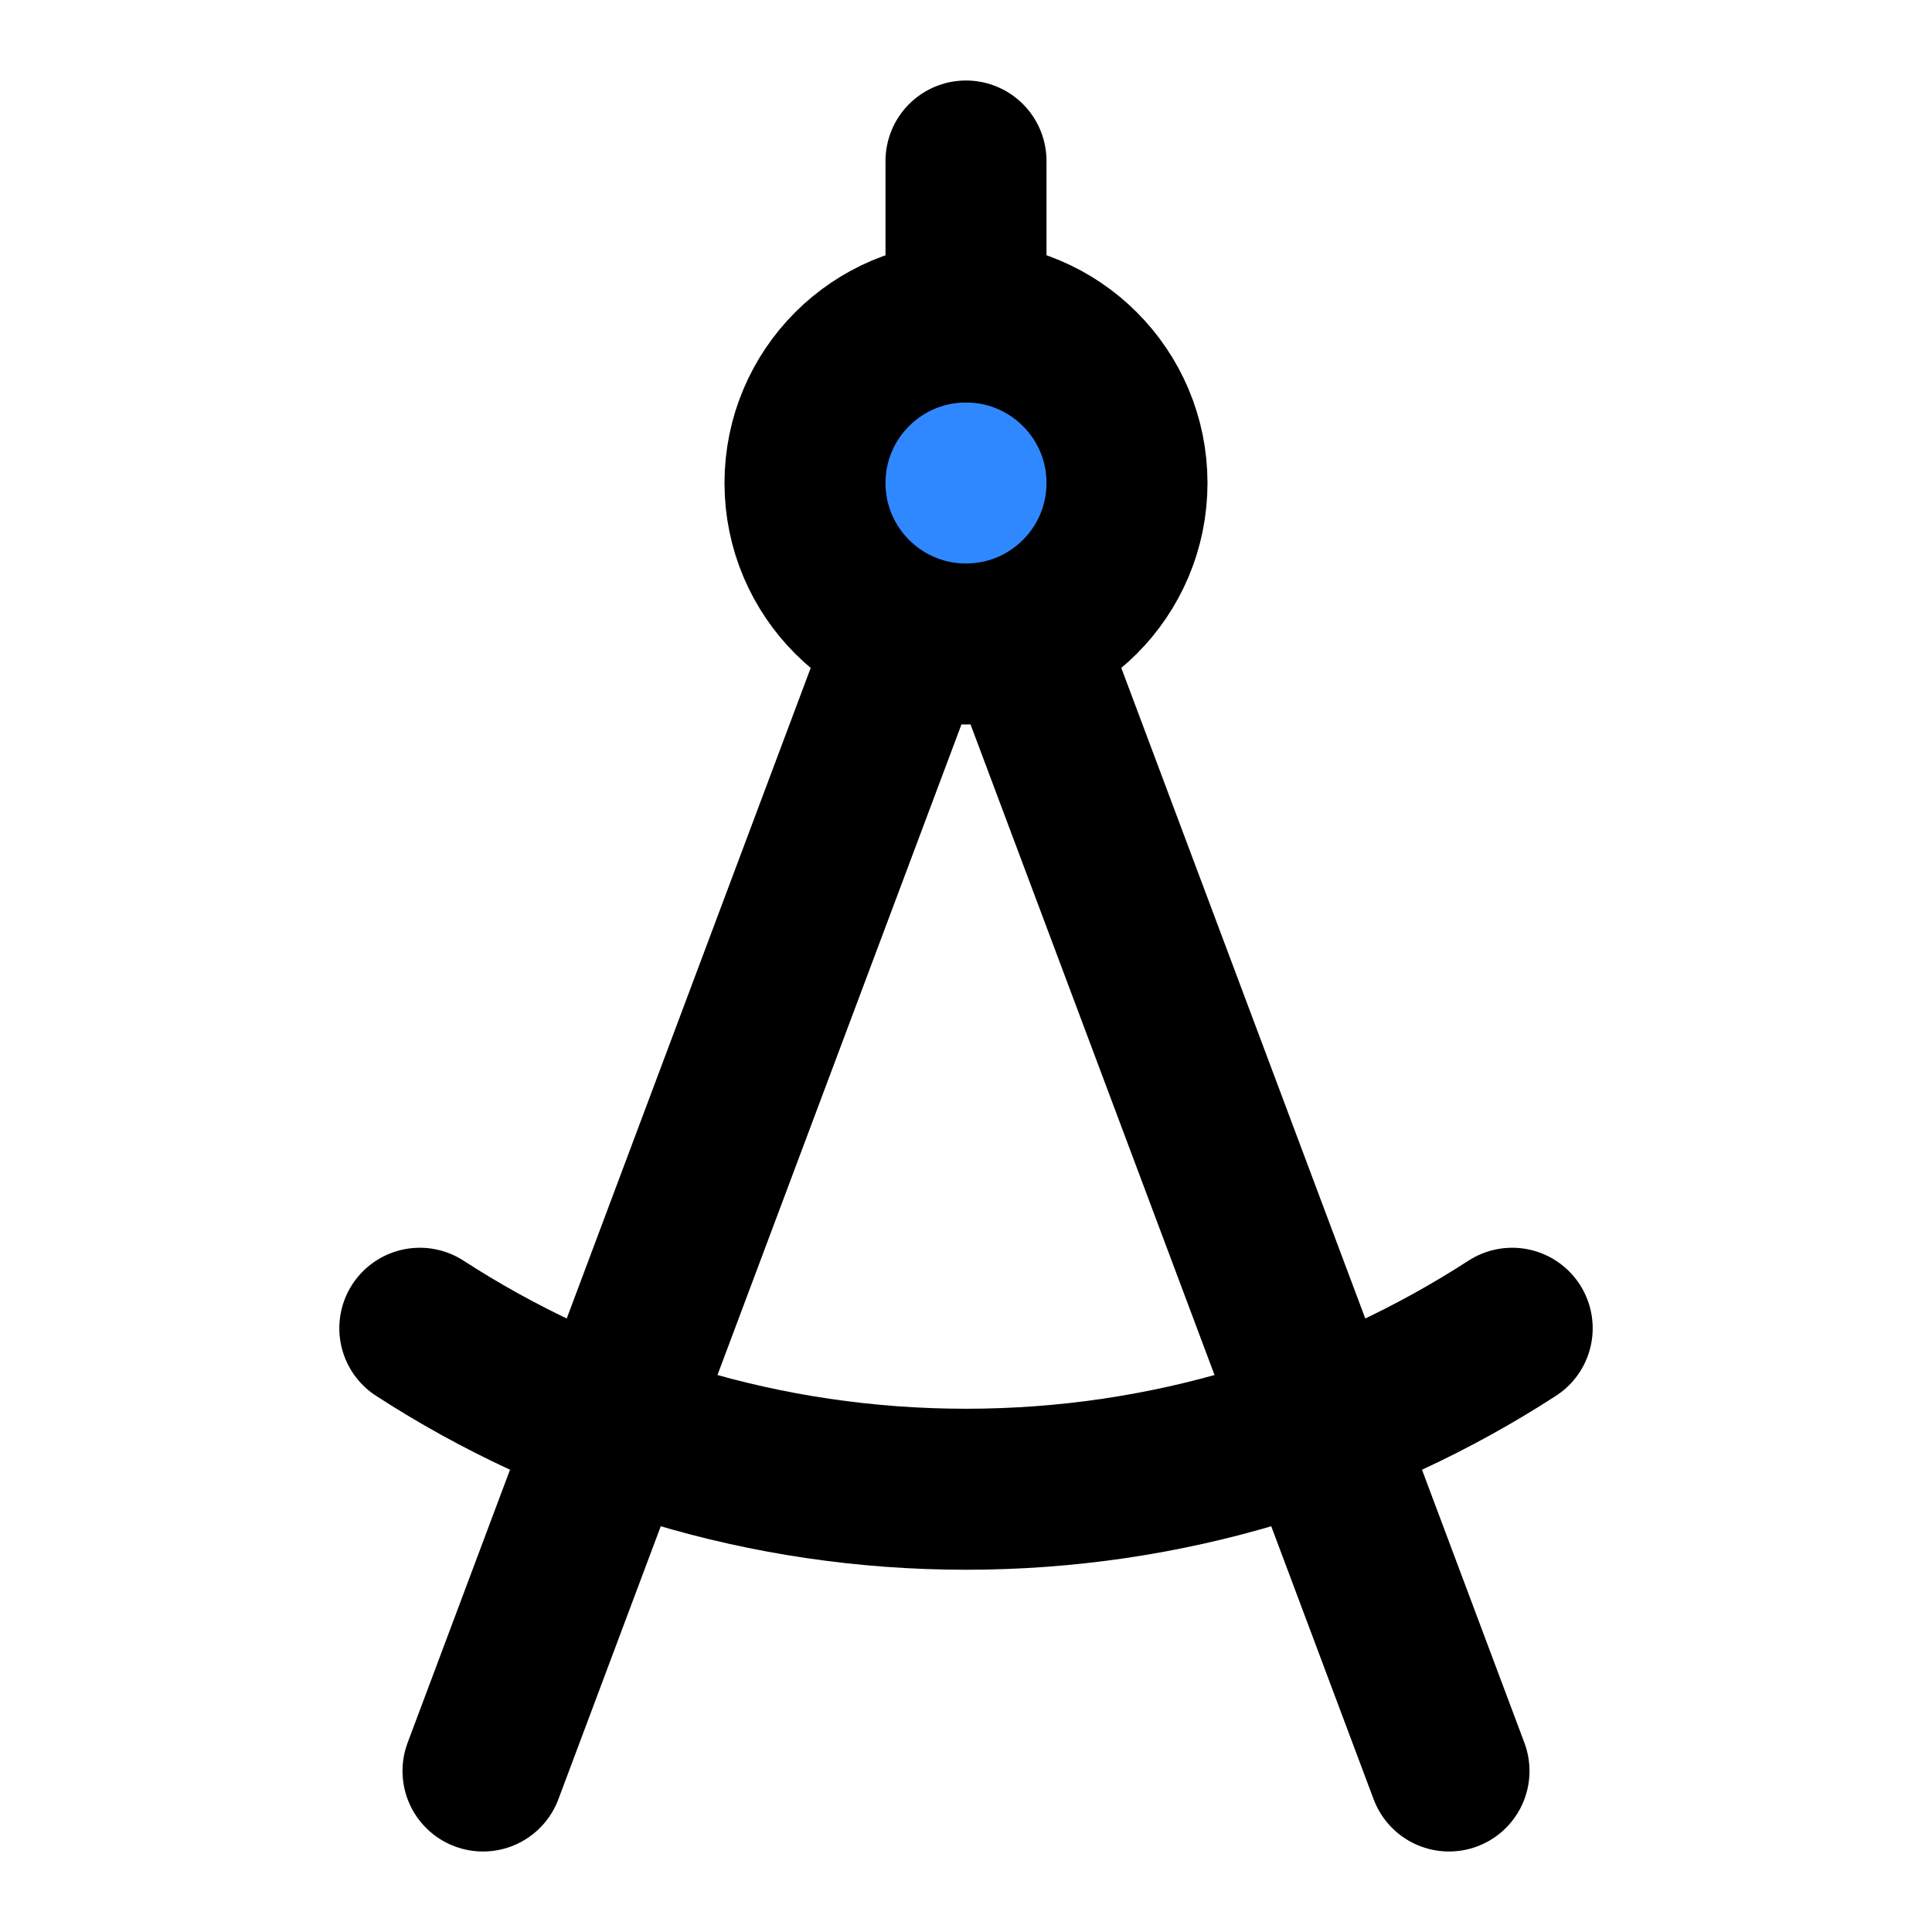<svg viewBox="0 0 48 48" fill="none" xmlns="http://www.w3.org/2000/svg" height="1em" width="1em">
  <path d="M12 44L22.688 15.5" stroke="black" stroke-width="4" stroke-linecap="round" stroke-linejoin="round"/>
  <path d="M36 44L25.312 15.5" stroke="black" stroke-width="4" stroke-linecap="round" stroke-linejoin="round"/>
  <circle cx="24" cy="12" r="4" fill="#2F88FF" stroke="black" stroke-width="4" stroke-linecap="round" stroke-linejoin="round"/>
  <path d="M37.57 33C33.662 35.531 29.002 37 24 37C18.997 37 14.338 35.531 10.43 33" stroke="black" stroke-width="4" stroke-linecap="round" stroke-linejoin="round"/>
  <path d="M24 8V4" stroke="black" stroke-width="4" stroke-linecap="round" stroke-linejoin="round"/>
</svg>

